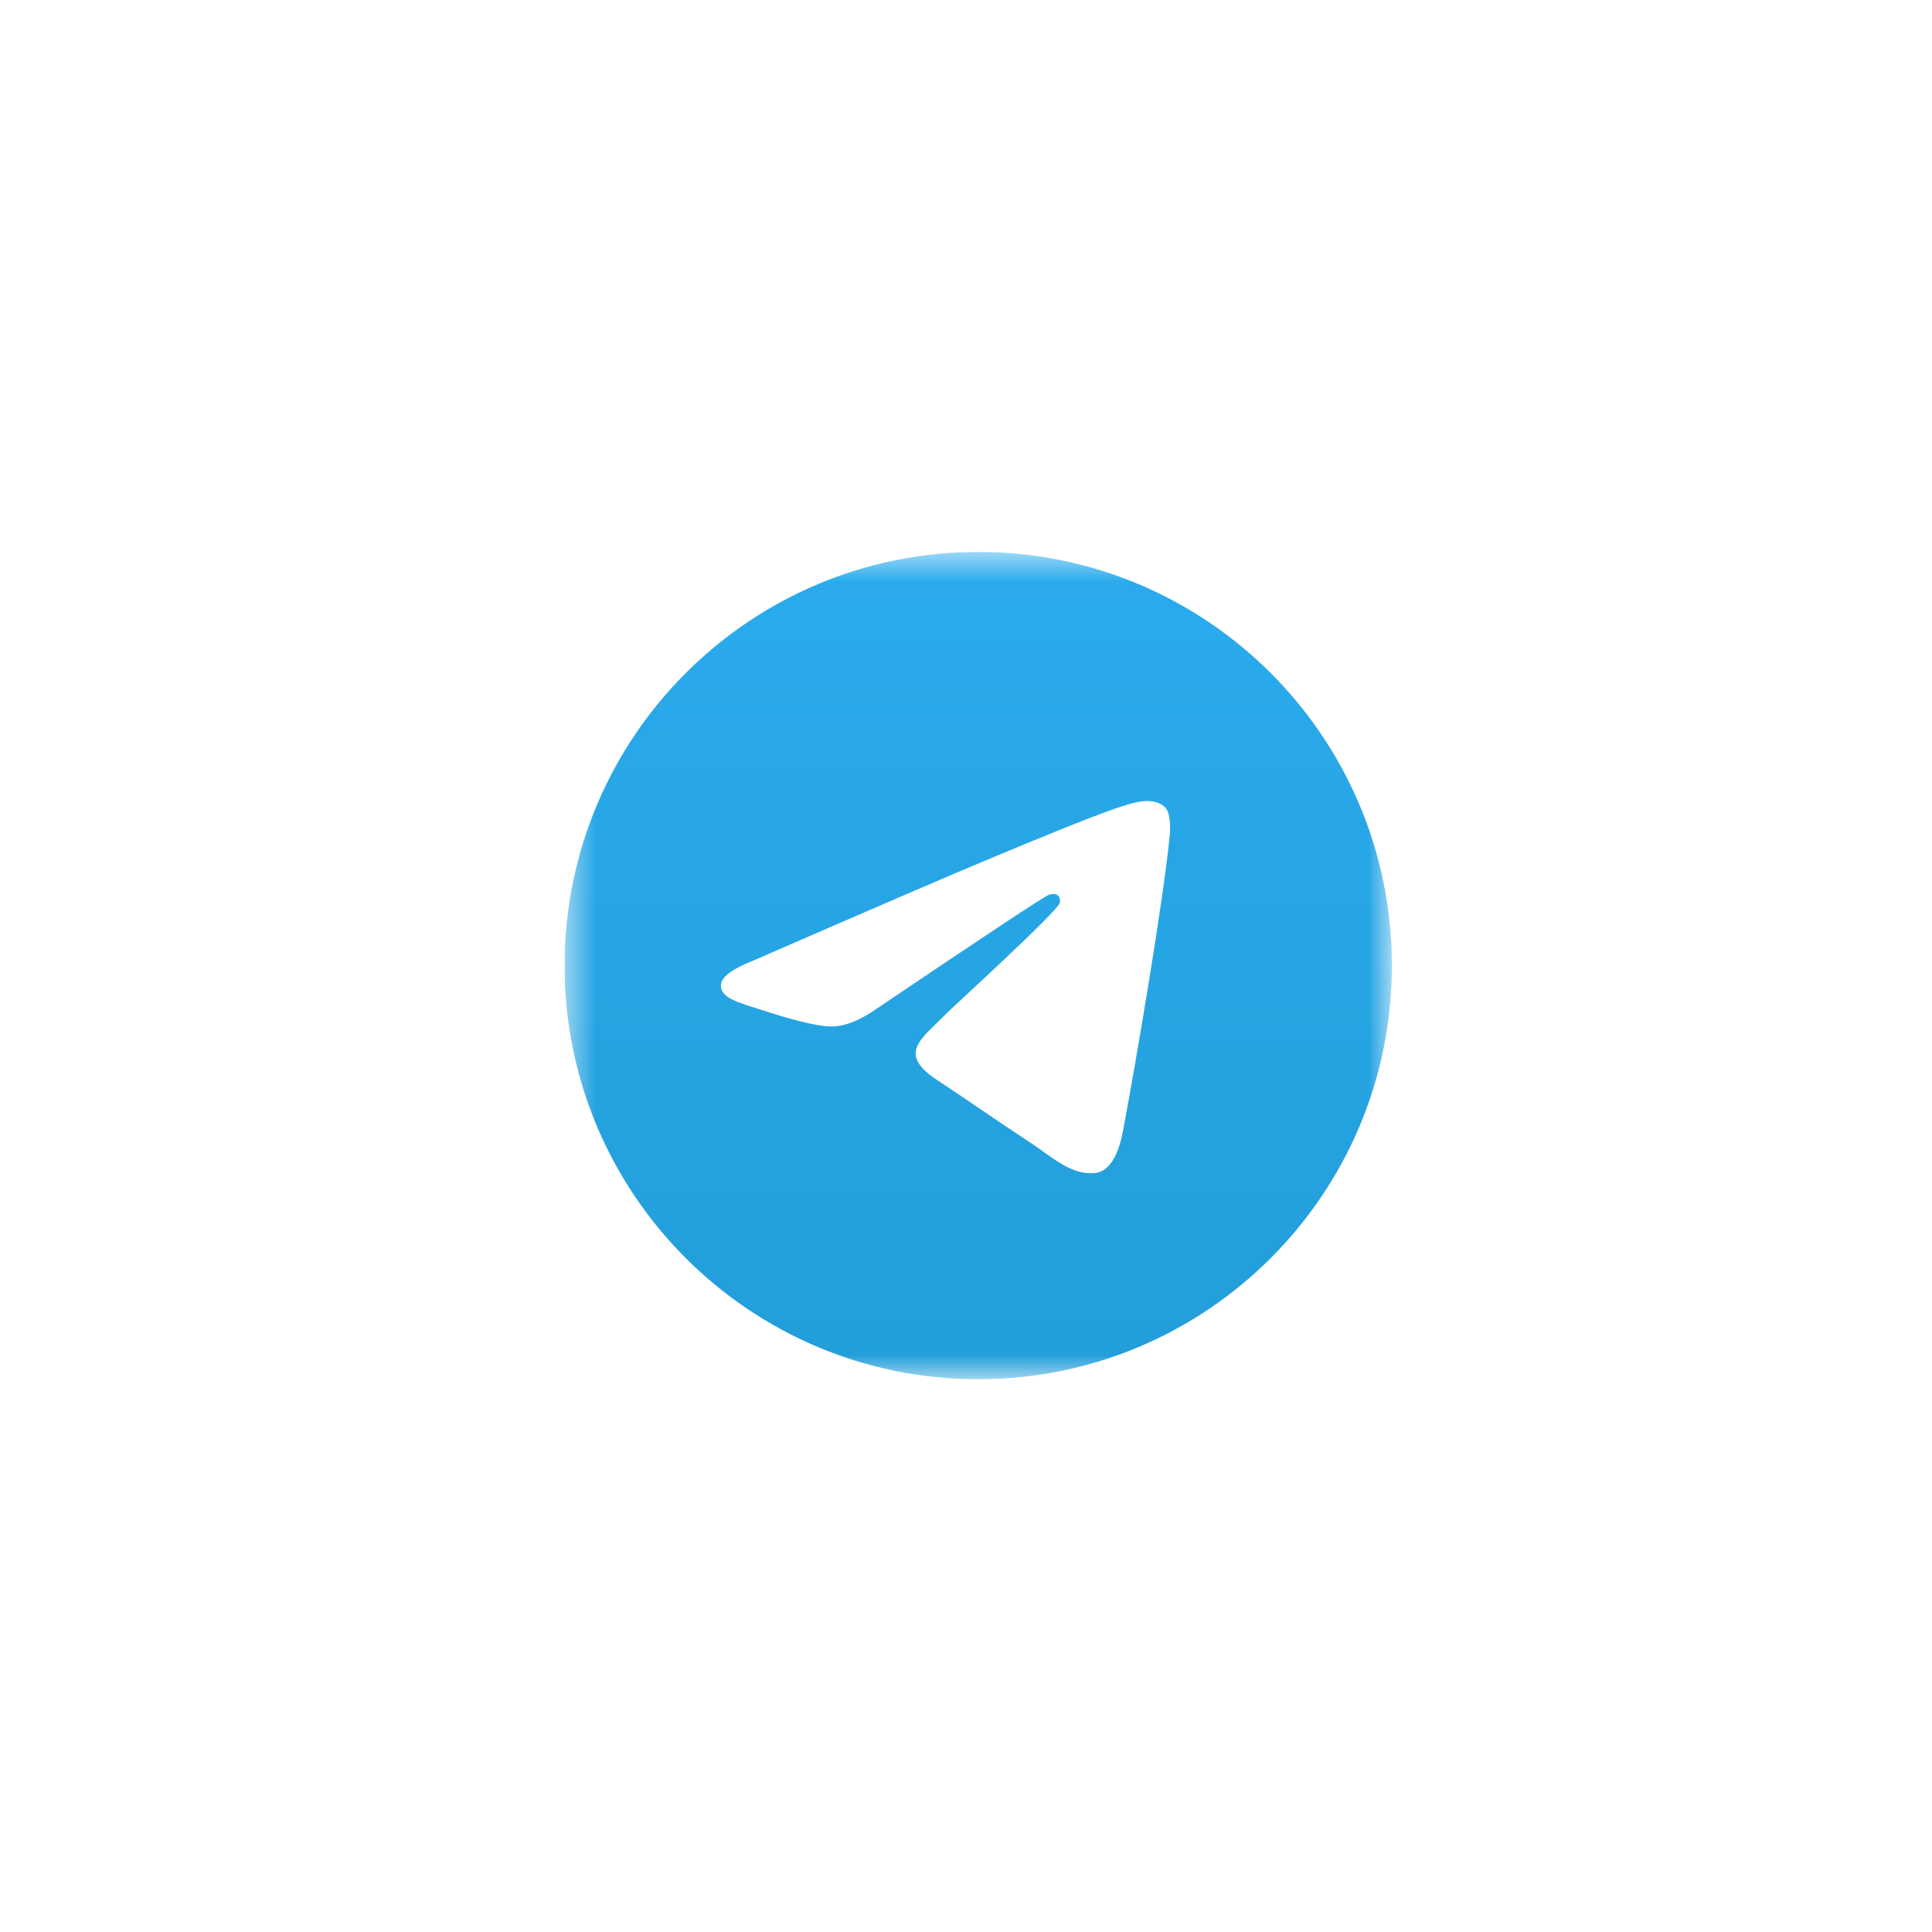 <svg width="60" height="60" viewBox="0 0 60 60" fill="none" xmlns="http://www.w3.org/2000/svg">
<g filter="url(#filter0_d_2311_3311)">
<rect x="7.256" y="4.294" width="46.248" height="46.248" rx="10.277" fill="white" shape-rendering="crispEdges"/>
<g clip-path="url(#clip0_2311_3311)">
<mask id="mask0_2311_3311" style="mask-type:luminance" maskUnits="userSpaceOnUse" x="17" y="14" width="27" height="27">
<path d="M43.226 14.572H17.533V40.265H43.226V14.572Z" fill="white"/>
</mask>
<g mask="url(#mask0_2311_3311)">
<path d="M30.38 40.265C37.475 40.265 43.226 34.514 43.226 27.419C43.226 20.323 37.475 14.572 30.38 14.572C23.285 14.572 17.533 20.323 17.533 27.419C17.533 34.514 23.285 40.265 30.38 40.265Z" fill="url(#paint0_linear_2311_3311)"/>
<path fill-rule="evenodd" clip-rule="evenodd" d="M23.347 27.283C27.092 25.651 29.59 24.576 30.839 24.056C34.407 22.572 35.148 22.314 35.631 22.306C35.738 22.304 35.975 22.33 36.129 22.455C36.259 22.561 36.295 22.703 36.312 22.803C36.329 22.903 36.35 23.131 36.334 23.309C36.14 25.34 35.304 30.27 34.878 32.545C34.698 33.508 34.343 33.83 34 33.862C33.254 33.931 32.688 33.369 31.965 32.895C30.834 32.154 30.196 31.693 29.098 30.969C27.83 30.134 28.652 29.674 29.375 28.923C29.564 28.727 32.851 25.737 32.914 25.466C32.922 25.432 32.93 25.306 32.855 25.239C32.78 25.172 32.669 25.195 32.589 25.213C32.475 25.239 30.669 26.433 27.17 28.795C26.657 29.147 26.193 29.318 25.777 29.309C25.318 29.299 24.436 29.05 23.78 28.837C22.975 28.575 22.336 28.437 22.392 27.993C22.421 27.762 22.739 27.525 23.347 27.283Z" fill="white"/>
</g>
</g>
</g>
<defs>
<filter id="filter0_d_2311_3311" x="0.832" y="0.44" width="59.095" height="59.095" filterUnits="userSpaceOnUse" color-interpolation-filters="sRGB">
<feFlood flood-opacity="0" result="BackgroundImageFix"/>
<feColorMatrix in="SourceAlpha" type="matrix" values="0 0 0 0 0 0 0 0 0 0 0 0 0 0 0 0 0 0 127 0" result="hardAlpha"/>
<feOffset dy="2.569"/>
<feGaussianBlur stdDeviation="3.212"/>
<feComposite in2="hardAlpha" operator="out"/>
<feColorMatrix type="matrix" values="0 0 0 0 0.439 0 0 0 0 0.478 0 0 0 0 0.592 0 0 0 0.03 0"/>
<feBlend mode="normal" in2="BackgroundImageFix" result="effect1_dropShadow_2311_3311"/>
<feBlend mode="normal" in="SourceGraphic" in2="effect1_dropShadow_2311_3311" result="shape"/>
</filter>
<linearGradient id="paint0_linear_2311_3311" x1="30.38" y1="14.572" x2="30.38" y2="40.075" gradientUnits="userSpaceOnUse">
<stop stop-color="#2AABEE"/>
<stop offset="1" stop-color="#229ED9"/>
</linearGradient>
<clipPath id="clip0_2311_3311">
<rect width="25.694" height="25.694" fill="white" transform="translate(17.533 14.572)"/>
</clipPath>
</defs>
</svg>
